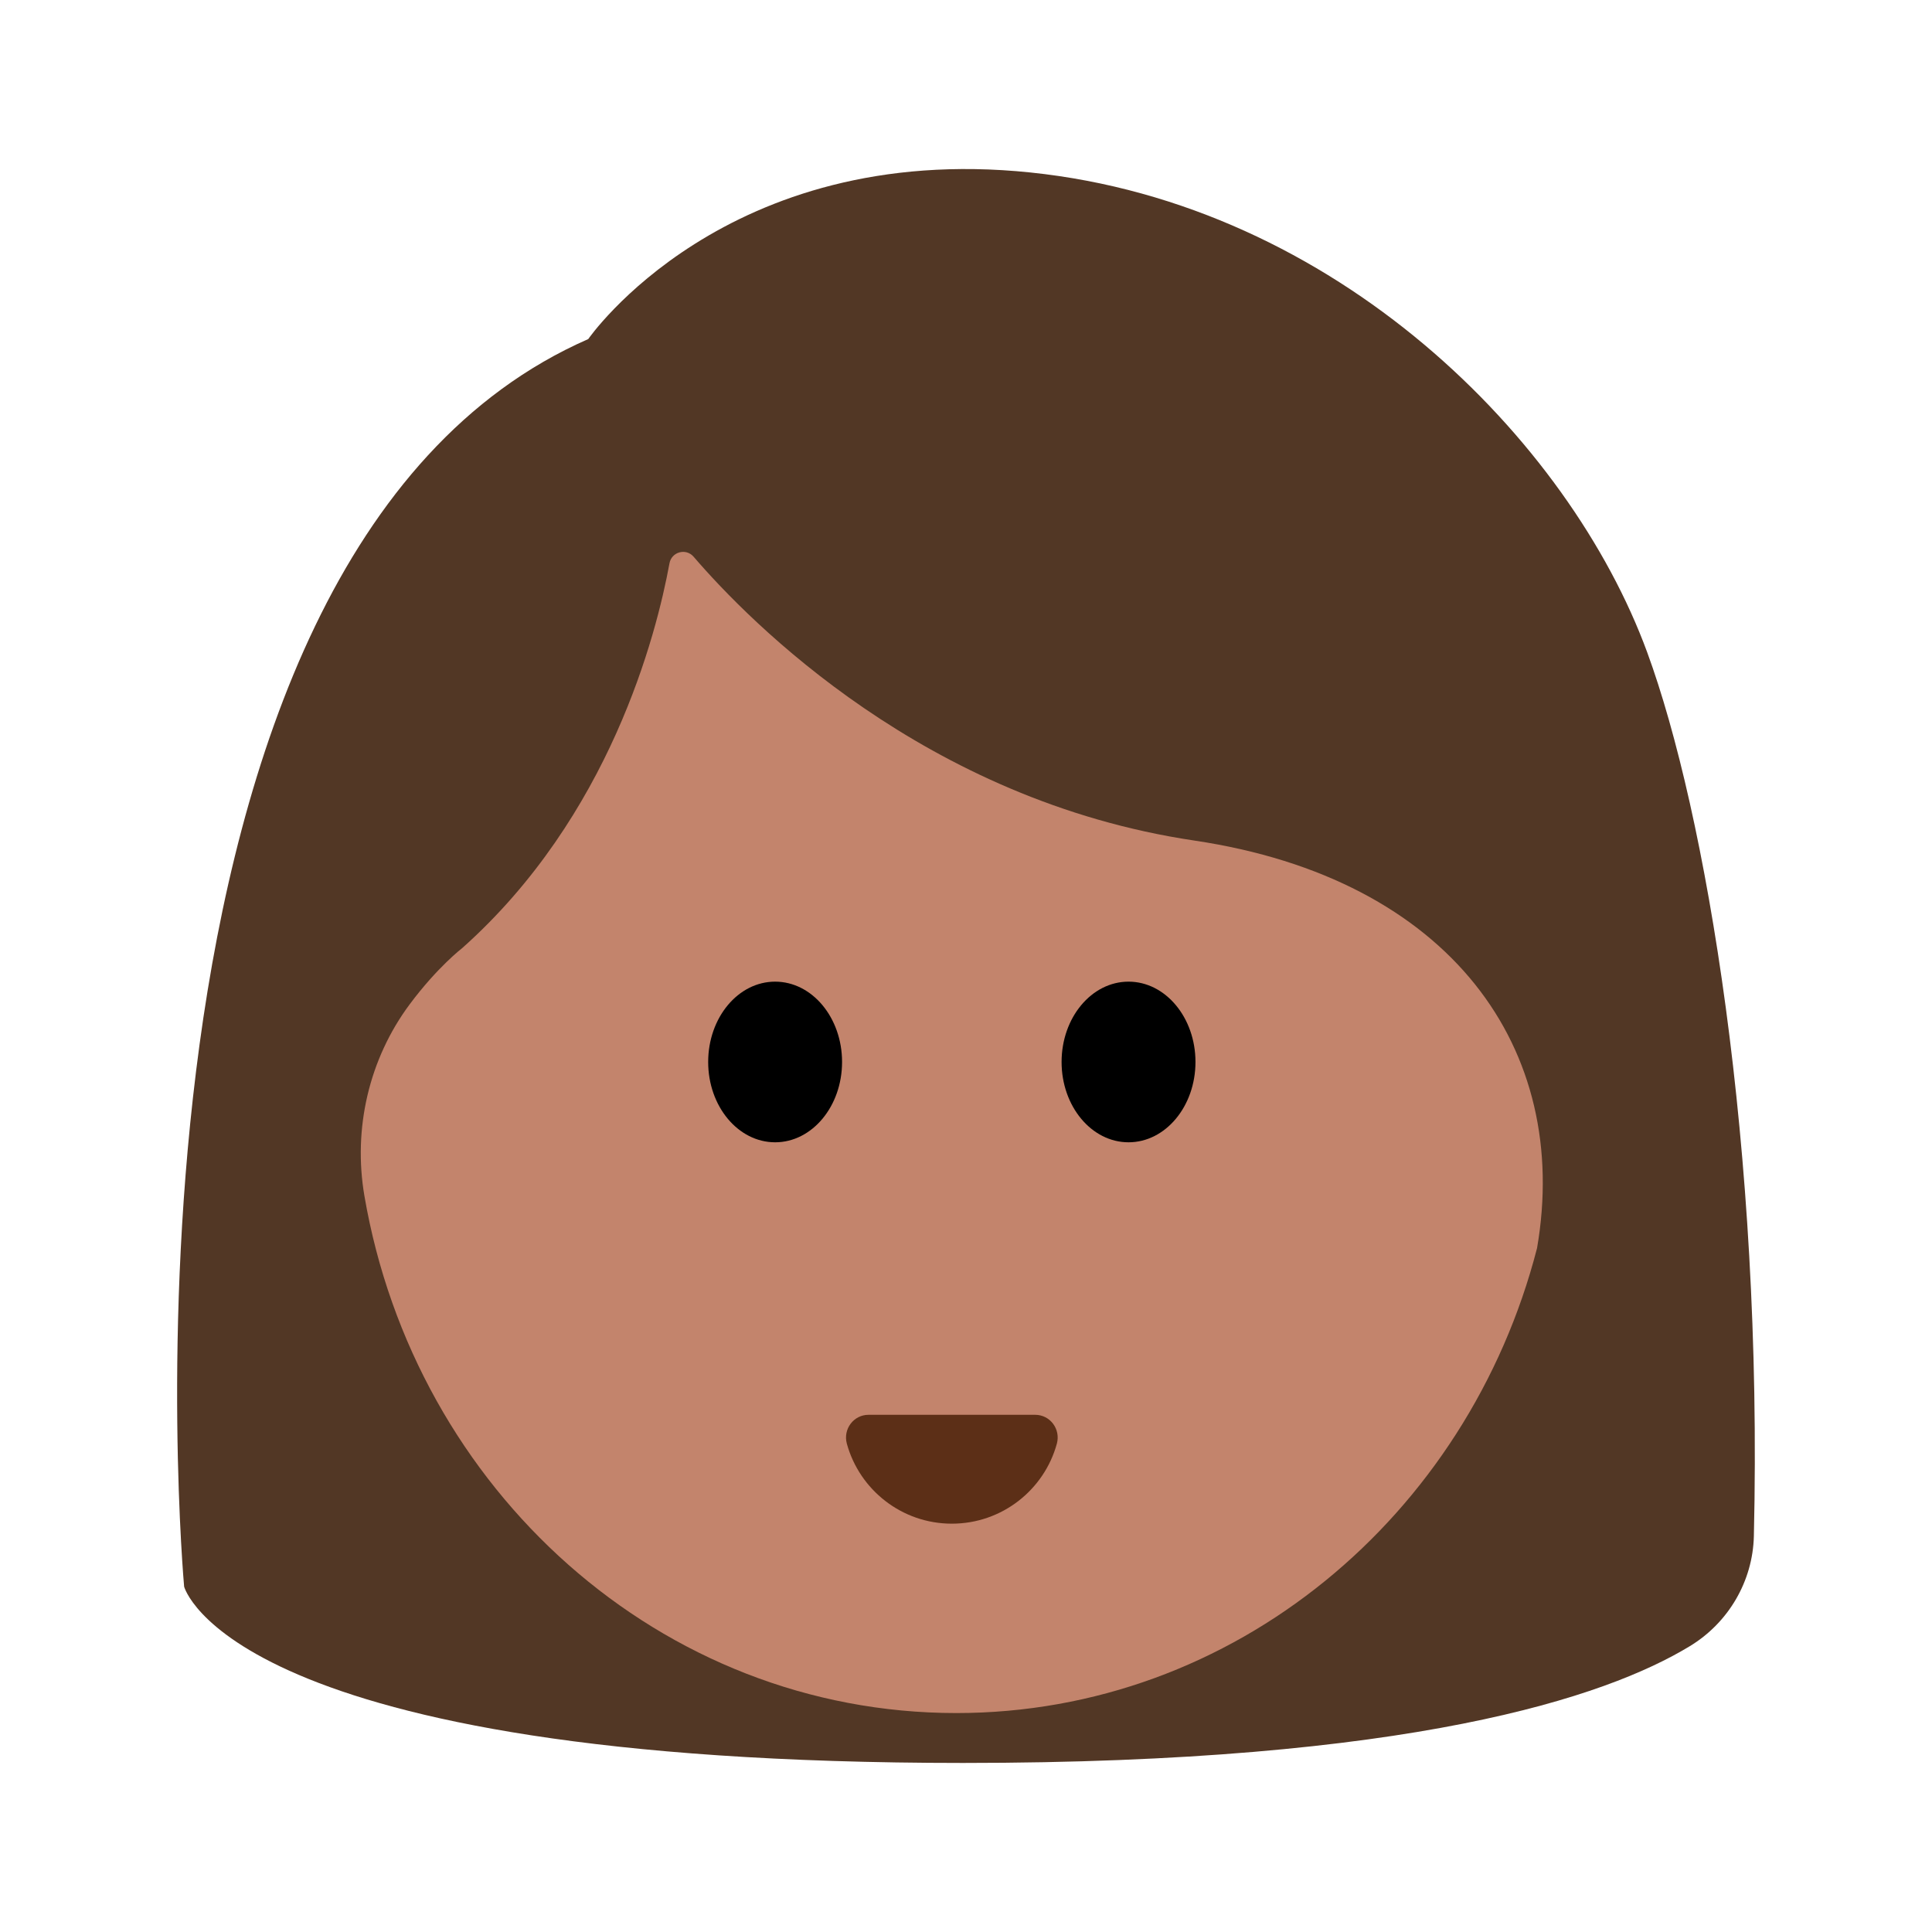 <?xml version="1.0" encoding="UTF-8"?><svg id="Layer_1" xmlns="http://www.w3.org/2000/svg" viewBox="0 0 40 40"><g><path d="m3.812,32.846S1.874,11.537,12.179,7.02c0,0,2.833-4.106,9.156-3.449,6.323.657,11.152,5.527,12.769,9.936,1.205,3.284,2.397,10.238,2.208,18.295-.022.935-.525,1.793-1.324,2.279-1.744,1.06-5.787,2.419-15.05,2.419-15.192,0-16.127-3.654-16.127-3.654Z" fill="#523725"/><path d="m24.729,17.403c-5.578-.829-9.206-4.524-10.368-5.876-.158-.184-.456-.103-.5.135-.271,1.478-1.232,5.24-4.29,7.966,0,0-.513.392-1.088,1.164-.844,1.133-1.177,2.576-.938,3.969,1.045,6.087,6.132,10.706,12.254,10.706,5.754,0,10.595-4.081,12.024-9.626.711-4.118-1.783-7.648-7.095-8.438Z" fill="#c3846c"/><ellipse cx="16.048" cy="21.987" rx="1.386" ry="1.663"/><ellipse cx="23.365" cy="21.987" rx="1.386" ry="1.663"/><path d="m21.432,29.292c.311,0,.531.298.449.598-.262.955-1.136,1.656-2.174,1.656s-1.912-.702-2.174-1.656c-.082-.3.138-.598.449-.598h3.45Z" fill="#5c2f17"/></g><rect width="40" height="40" fill="none"/></svg>